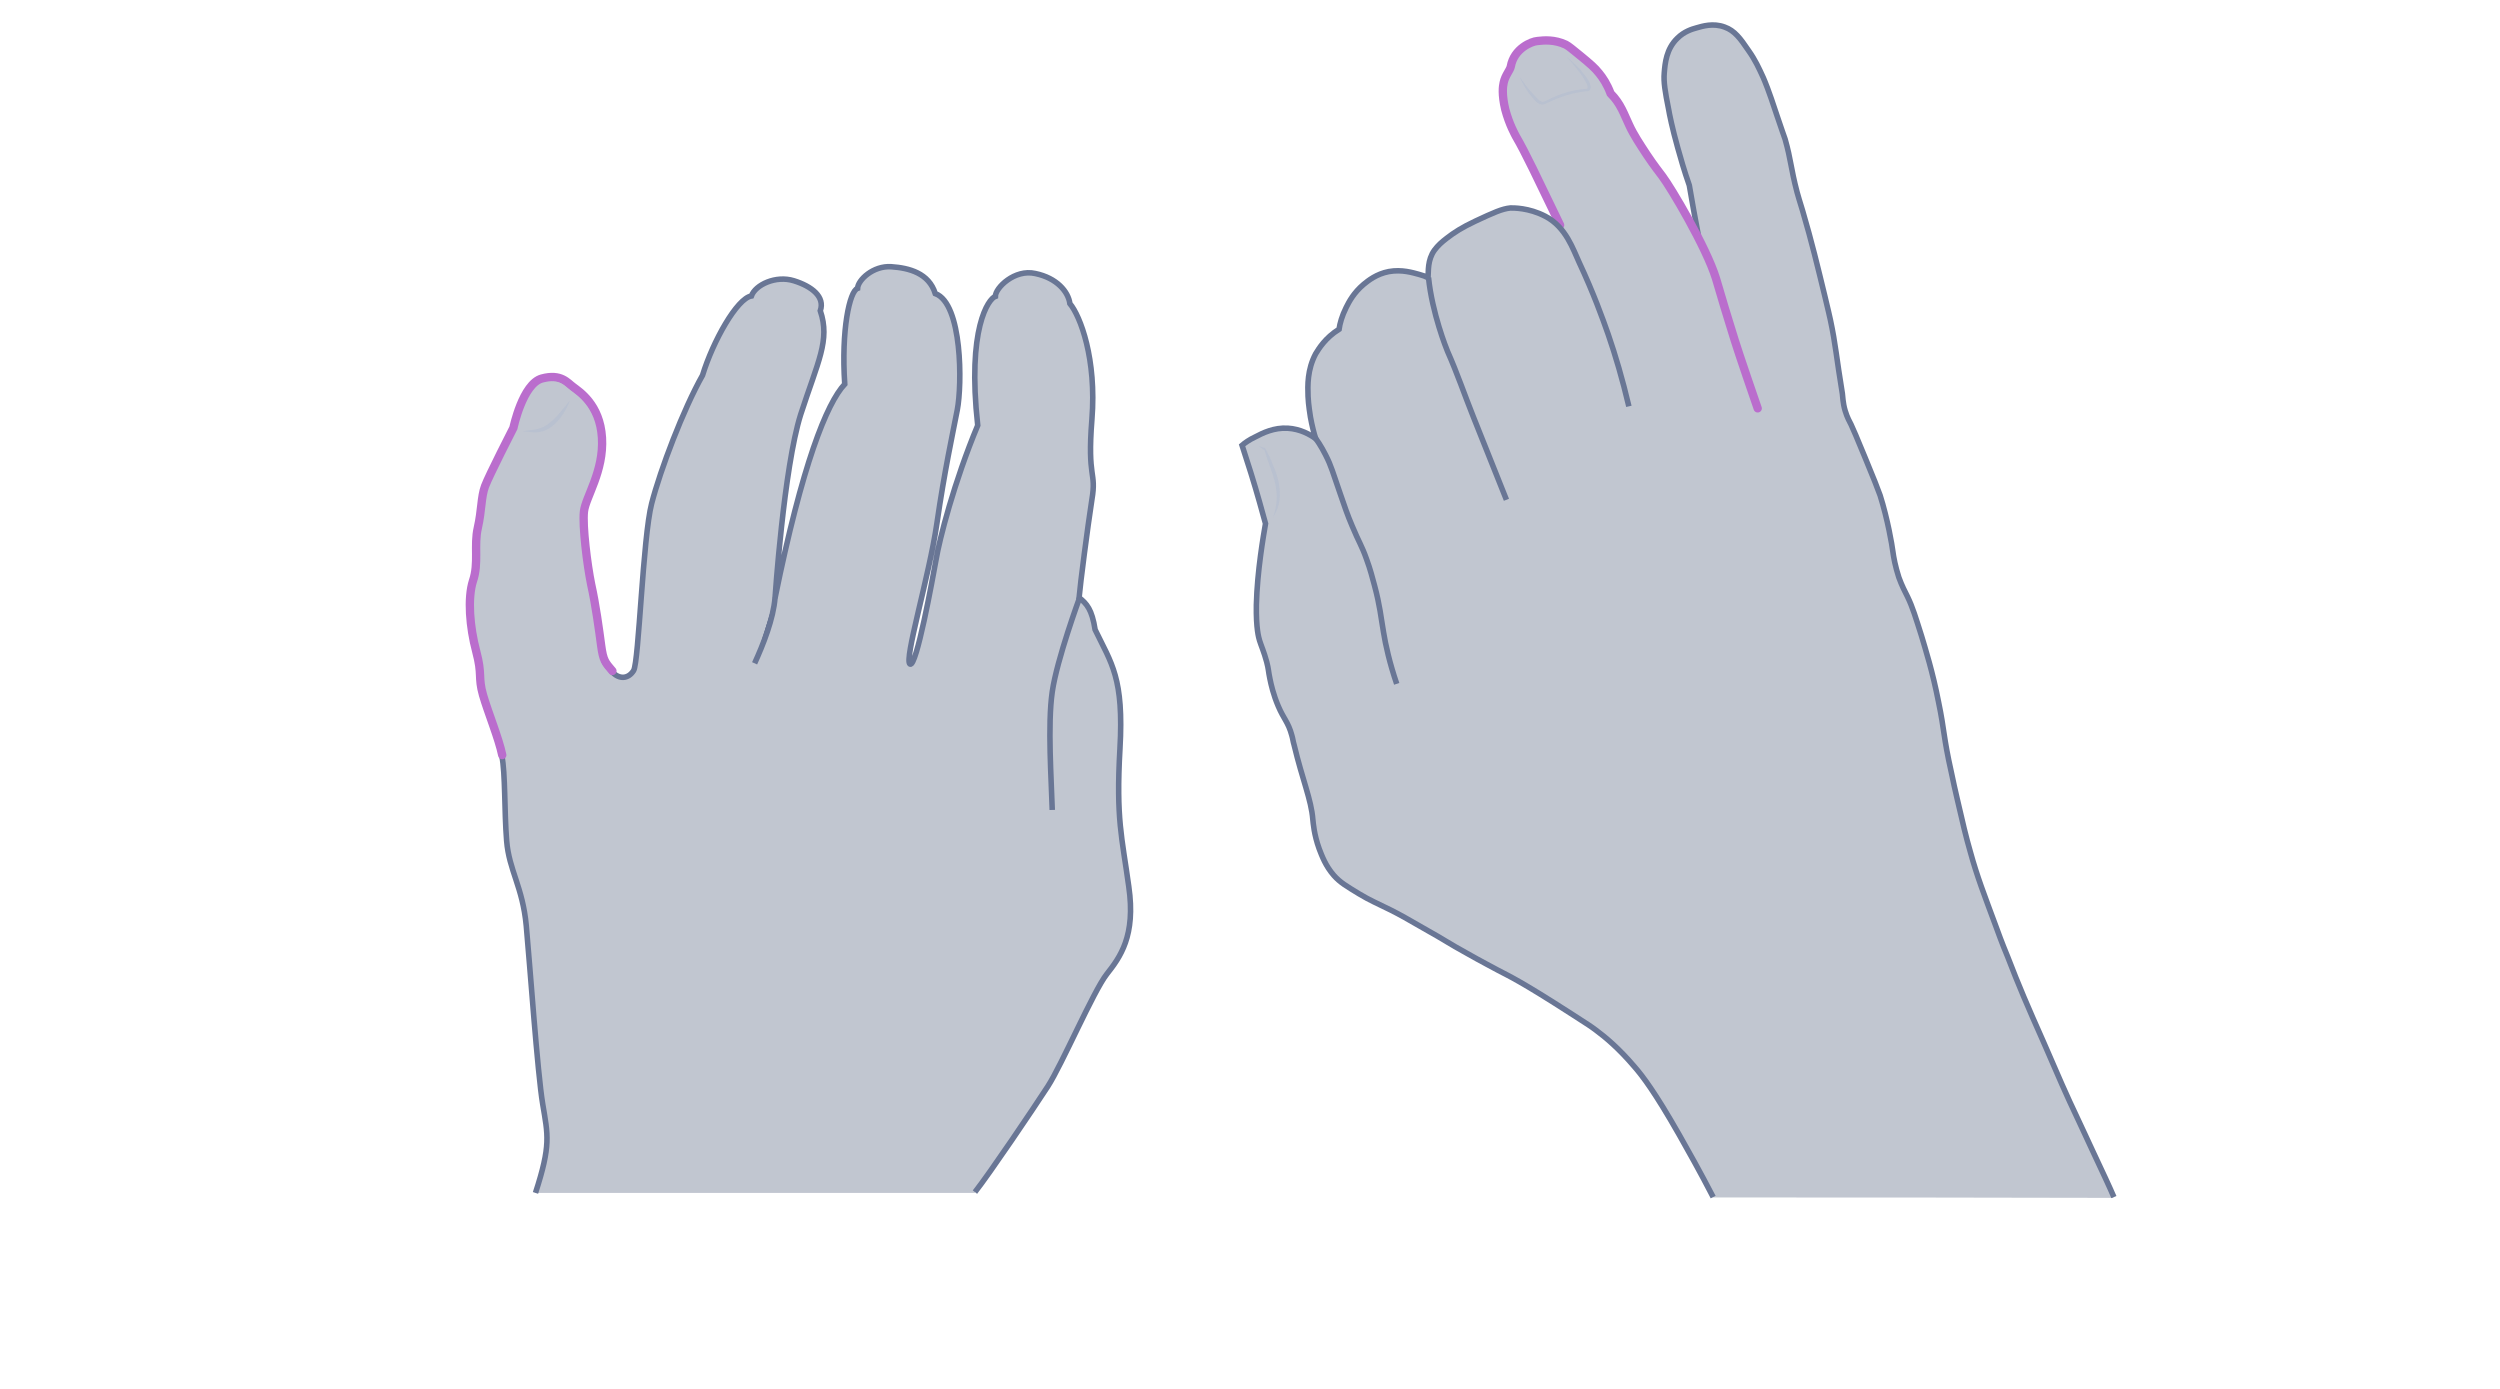 <svg width="900" height="500" viewBox="0 0 900 500" fill="none" xmlns="http://www.w3.org/2000/svg">
<path opacity="0.33" d="M350.977 429.161C356.313 422.383 372.176 398.876 377.224 391.088C382.271 383.301 393.664 356.765 398.423 350.708C403.182 344.651 408.951 337.008 406.355 319.125C403.904 301.243 401.74 295.042 403.183 269.516C404.625 243.99 400.154 238.942 394.241 226.684C393.087 219.329 391.213 217.31 388.473 215.147C388.905 210.099 391.501 190.053 393.087 179.814C394.818 169.575 391.357 172.748 393.087 150.971C394.818 129.195 388.905 113.764 385.156 109.293C384.579 104.967 380.397 100.063 372.753 98.477C365.254 96.746 358.332 103.669 358.332 106.697C355.88 107.563 348.093 118.234 351.986 153.134C343.478 173.469 338.142 194.38 336.988 201.446C335.69 208.513 329.921 240.384 327.614 239.086C325.307 237.788 334.536 207.359 337.276 188.467C340.016 169.575 342.901 156.451 344.631 147.51C346.362 138.569 346.506 109.293 336.7 105.688C334.392 98.333 327.326 96.458 320.836 96.025C314.346 95.593 308.866 100.784 308.722 103.813C305.838 104.823 302.809 118.811 304.107 138.28C297.617 145.203 288.82 167.123 279.014 215.291C279.014 215.291 282.186 168.421 288.243 149.241C294.445 130.06 298.915 122.561 295.31 111.889C297.041 106.842 292.281 103.092 285.792 101.073C279.302 99.054 271.947 102.515 270.505 106.553C265.313 107.418 256.66 122.849 252.911 135.108C245.989 147.366 237.768 168.998 234.596 181.256C231.423 193.514 229.981 238.365 228.106 241.394C226.231 244.422 222.914 244.711 220.318 241.826C217.723 238.942 217.001 238.077 216.28 232.741C215.559 227.261 214.261 217.743 212.675 210.676C211.233 203.609 209.502 189.621 210.079 184.429C210.656 179.237 217.29 170.007 216.569 157.893C215.848 145.779 208.204 141.165 206.185 139.578C204.166 138.136 201.859 134.675 194.937 136.55C188.014 138.425 184.697 154.288 184.697 154.288C184.697 154.288 175.9 171.45 174.458 175.343C173.016 179.237 173.304 183.996 171.862 190.342C170.42 196.687 172.295 203.033 170.132 209.378C168.113 215.724 168.978 226.107 171.285 234.76C173.593 243.413 171.862 243.845 173.737 250.479C175.612 256.969 179.361 265.91 180.659 272.111C181.957 278.313 181.525 292.013 182.39 302.685C183.255 313.357 188.159 319.27 189.456 333.258C190.754 347.247 193.494 386.185 195.369 397.434C197.244 408.683 198.398 412.144 192.773 429.45H350.977V429.161Z" fill="#445272"/>
<path d="M350.977 429.161C356.313 422.383 372.176 398.876 377.224 391.088C382.271 383.301 393.664 356.765 398.423 350.708C403.182 344.651 408.951 337.008 406.355 319.125C403.904 301.243 401.74 295.042 403.183 269.516C404.625 243.99 400.154 238.942 394.241 226.684C393.087 219.329 391.213 217.31 388.473 215.147C388.905 210.099 391.501 190.053 393.087 179.814C394.818 169.575 391.357 172.748 393.087 150.971C394.818 129.195 388.905 113.764 385.156 109.293C384.579 104.967 380.397 100.063 372.753 98.477C365.254 96.746 358.332 103.669 358.332 106.697C355.88 107.563 348.093 118.234 351.986 153.134C343.478 173.469 338.142 194.38 336.988 201.446C335.69 208.513 329.921 240.384 327.614 239.086C325.307 237.788 334.536 207.359 337.276 188.467C340.016 169.575 342.901 156.451 344.631 147.51C346.362 138.569 346.506 109.293 336.7 105.688C334.392 98.333 327.326 96.458 320.836 96.025C314.346 95.593 308.866 100.784 308.722 103.813C305.838 104.823 302.809 118.811 304.107 138.28C297.617 145.203 288.82 167.123 279.014 215.291C279.014 215.291 282.186 168.421 288.243 149.241C294.445 130.06 298.915 122.561 295.31 111.889C297.041 106.842 292.281 103.092 285.792 101.073C279.302 99.054 271.947 102.515 270.505 106.553C265.313 107.418 256.66 122.849 252.911 135.108C245.989 147.366 237.768 168.998 234.596 181.256C231.423 193.514 229.981 238.365 228.106 241.394C226.231 244.422 222.914 244.711 220.318 241.826C217.723 238.942 217.001 238.077 216.28 232.741C215.559 227.261 214.261 217.743 212.675 210.676C211.233 203.609 209.502 189.621 210.079 184.429C210.656 179.237 217.29 170.007 216.569 157.893C215.848 145.779 208.204 141.165 206.185 139.578C204.166 138.136 201.859 134.675 194.937 136.55C188.014 138.425 184.697 154.288 184.697 154.288C184.697 154.288 175.9 171.45 174.458 175.343C173.016 179.237 173.304 183.996 171.862 190.342C170.42 196.687 172.295 203.033 170.132 209.378C168.113 215.724 168.978 226.107 171.285 234.76C173.593 243.413 171.862 243.845 173.737 250.479C175.612 256.969 179.361 265.91 180.659 272.111C181.957 278.313 181.525 292.013 182.39 302.685C183.255 313.357 188.159 319.27 189.456 333.258C190.754 347.247 193.494 386.185 195.369 397.434C197.244 408.683 198.398 412.144 192.773 429.45" stroke="#697695" stroke-width="2" stroke-miterlimit="10"/>
<path d="M220.463 241.539C217.867 238.511 217.146 237.789 216.425 232.454C215.704 226.973 214.406 217.455 212.82 210.389C211.377 203.322 209.647 189.333 210.224 184.142C210.801 178.95 217.434 169.72 216.713 157.606C215.992 145.492 208.349 140.877 206.33 139.291C204.311 137.849 202.003 134.388 195.081 136.262C188.159 138.137 184.842 154.001 184.842 154.001C184.842 154.001 176.045 171.162 174.603 175.056C173.161 178.95 173.449 183.709 172.007 190.054C170.565 196.4 172.439 202.745 170.276 209.091C168.257 215.436 169.123 225.82 171.43 234.473C173.737 243.125 172.007 243.558 173.882 250.192C175.756 256.682 179.506 265.623 180.804 271.824" stroke="#BA6DCD" stroke-width="3" stroke-miterlimit="10" stroke-linecap="round"/>
<g opacity="0.5">
<path d="M188.16 155.298C189.891 154.865 191.766 154.865 193.496 154.433C195.227 154 196.669 153.279 197.967 152.125C199.265 151.116 200.563 149.818 201.716 148.376C202.293 147.655 202.87 146.933 203.447 146.357C204.024 145.636 204.456 144.914 205.177 144.193C204.889 145.059 204.456 145.924 204.024 146.789C203.591 147.655 203.158 148.376 202.582 149.241C201.572 150.827 200.274 152.269 198.832 153.423C197.39 154.577 195.515 155.442 193.64 155.586C191.766 155.875 190.035 155.298 188.16 155.298Z" fill="#B1BBD0"/>
</g>
<path d="M378.81 291.581C378.522 280.909 377.079 261.007 378.81 249.037C380.541 237.212 388.617 215.291 388.617 215.291" stroke="#697695" stroke-width="2" stroke-miterlimit="10"/>
<path d="M271.658 238.798C274.687 232.164 278.436 222.79 279.013 215.146Z" fill="#445272"/>
<path d="M271.658 238.798C274.687 232.164 278.436 222.79 279.013 215.146" stroke="#697695" stroke-width="2" stroke-miterlimit="10"/>
<path opacity="0.33" d="M616.594 431.093C611.871 421.933 607.721 414.348 604.429 408.766C595.413 393.167 591.119 387.442 588.257 384.15C582.532 377.424 577.523 373.416 574.374 370.983C572.8 369.838 571.941 369.266 566.217 365.545C546.467 352.808 542.889 351.519 539.024 349.373C538.309 348.943 533.013 346.224 528.004 343.362C520.705 339.355 520.849 339.068 512.405 334.345C506.823 331.197 503.961 329.479 500.526 327.762C495.087 325.043 493.37 324.47 489.077 321.894C484.497 319.175 482.207 317.887 480.06 315.311C477.055 311.876 475.767 308.298 474.765 305.722C472.904 300.57 472.618 296.419 472.475 295.131C471.902 287.975 468.611 280.82 465.748 268.368C465.462 266.937 465.319 266.078 464.89 264.79C463.458 260.068 462.027 259.066 460.024 254.343C458.306 250.336 457.591 246.615 457.018 244.468C456.446 241.749 456.446 241.176 455.873 238.457C454.871 234.593 454.013 232.589 453.297 230.728C452.868 229.584 452.009 226.435 452.152 217.848C452.438 205.826 454.585 192.802 455.444 188.652C454.728 186.076 454.013 183.5 453.297 180.924C451.294 173.911 449.147 167.041 447 160.458C448.002 159.599 449.719 158.597 451.723 157.452C454.585 156.021 458.449 154.018 463.458 154.304C468.038 154.59 471.473 156.594 473.477 158.025C472.904 156.021 472.189 153.445 471.616 150.297C471.473 149.152 470.901 146.003 470.757 142.854C470.614 138.99 470.471 133.266 473.477 127.541C474.479 125.537 476.912 121.816 481.921 118.668C482.207 116.664 482.922 113.945 484.497 110.796C485.499 108.793 487.216 105.501 490.794 102.495C492.368 101.207 495.374 98.774 499.81 97.916C504.533 97.057 508.54 98.202 510.687 98.918C511.832 99.204 512.691 99.633 513.263 99.919C513.263 97.772 513.693 93.908 516.269 90.187C517.557 88.327 518.845 87.325 520.705 85.894C523.282 83.89 526.144 82.03 531.01 79.74C537.45 76.734 540.599 75.303 543.604 75.017C544.606 74.874 550.188 74.588 556.199 78.022C560.206 80.312 562.639 83.318 563.927 85.035C555.483 67.575 549.329 55.41 545.751 49.256C545.465 48.683 543.318 44.962 541.887 39.524C540.456 34.085 541.028 31.223 541.314 29.935C541.887 27.216 543.032 25.212 543.89 24.067C543.89 23.352 543.89 21.777 544.606 20.203C545.608 18.056 547.039 17.054 547.611 16.625C549.472 15.337 551.189 15.194 553.336 14.908C555.769 14.621 559.49 14.335 563.497 16.196C564.786 16.768 566.074 17.913 568.936 20.346C572.228 23.065 573.802 24.497 575.519 26.5C576.664 27.931 578.382 30.364 579.67 33.799C580.815 34.944 582.389 36.518 583.677 38.665C585.251 41.241 585.967 43.674 586.396 45.248C588.114 48.54 590.26 52.118 592.693 55.839C595.27 59.846 597.416 62.566 598.275 63.568C601.424 67.718 605.86 74.444 611.299 85.178C610.154 79.167 609.009 73.013 608.007 67.002C606.146 61.707 604.858 57.127 603.857 53.549C601.853 46.393 600.851 41.384 600.565 39.667C599.277 33.227 598.704 29.792 598.991 26.5C599.277 23.065 599.706 17.913 603.713 14.049C606.146 11.616 609.009 10.757 610.583 10.328C612.587 9.755 616.594 8.467 620.744 10.042C624.322 11.33 626.326 14.049 629.331 18.486C631.764 21.92 633.052 24.783 634.627 28.218C635.342 29.935 636.344 32.082 639.493 41.671C641.21 46.823 642.212 49.542 642.498 50.401C644.645 57.986 644.502 60.705 646.792 69.435C647.507 71.868 647.364 71.582 648.795 76.162C652.087 87.325 654.234 96.341 656.81 106.932C657.955 111.798 658.527 114.088 658.814 115.519C660.674 124.249 660.96 128.972 663.107 141.996C663.25 142.854 663.25 145.287 664.109 148.15C664.825 150.583 665.826 152.3 666.256 153.159C666.828 154.304 668.402 158.025 671.408 165.324C674.413 172.623 675.845 176.201 676.703 178.634C679.422 187.221 680.997 196.523 681.283 198.813C681.569 200.96 682.142 204.109 683.43 208.116C684.575 211.265 685.577 213.125 686.578 215.129C688.439 218.993 689.441 222.428 691.587 229.154C693.019 234.02 695.595 242.035 697.741 253.055C699.888 263.359 699.459 265.506 702.321 278.243C703.037 281.821 703.752 284.827 704.468 287.975C706.472 296.706 707.617 301.572 709.191 307.01C711.624 315.883 714.2 322.467 718.493 334.059C719.066 335.633 720.497 339.641 722.644 344.793C726.651 355.241 729.8 362.54 735.524 375.42C740.963 388.014 743.682 394.311 747.833 403.042C749.121 405.904 750.695 409.053 753.557 415.35C756.706 422.076 759.282 427.515 760.856 431.236C712.912 431.093 664.824 431.093 616.594 431.093Z" fill="#445272"/>
<path d="M611.443 84.891C610.298 78.88 609.153 72.726 608.151 66.715C606.291 61.42 605.003 56.84 604.001 53.262C601.997 46.106 600.995 41.097 600.709 39.38C599.421 32.94 598.849 29.505 599.135 26.213C599.421 22.778 599.85 17.626 603.858 13.762C606.291 11.329 609.153 10.47 610.727 10.041C612.731 9.468 616.738 8.18 620.889 9.755C624.466 11.043 626.47 13.762 629.476 18.198C631.909 21.633 633.197 24.496 634.771 27.93C635.487 29.648 636.488 31.795 639.637 41.383C641.354 46.536 642.356 49.255 642.642 50.114C644.789 57.699 644.646 60.418 646.936 69.148C647.651 71.581 647.508 71.295 648.94 75.875C652.231 87.038 654.378 96.054 656.954 106.645C658.099 111.511 658.672 113.801 658.958 115.232C660.818 123.962 661.105 128.685 663.251 141.709C663.394 142.567 663.394 145 664.253 147.863C664.969 150.296 665.971 152.013 666.4 152.872C666.972 154.017 668.547 157.738 671.552 165.037C674.558 172.336 675.989 175.914 676.847 178.347C679.567 186.934 681.141 196.236 681.427 198.526C681.713 200.673 682.286 203.822 683.574 207.829C684.719 210.977 685.721 212.838 686.722 214.842C688.583 218.706 689.585 222.141 691.732 228.867C693.163 233.733 695.739 241.748 697.886 252.768C700.032 263.072 699.603 265.219 702.465 277.956C703.181 281.534 703.897 284.54 704.612 287.688C706.616 296.418 707.761 301.284 709.335 306.723C711.768 315.596 714.344 322.18 718.638 333.772C719.21 335.346 720.641 339.354 722.788 344.506C726.795 354.953 729.944 362.252 735.669 375.133C741.107 387.727 743.826 394.024 747.977 402.755C749.265 405.617 750.839 408.765 753.701 415.063C756.85 421.789 759.426 427.228 761 430.949" stroke="#697695" stroke-width="2" stroke-miterlimit="10"/>
<path d="M542.317 179.921C537.737 168.471 533.73 158.453 530.438 150.152C527.289 142.281 524.57 134.266 521.135 126.538C520.706 125.536 515.554 112.655 514.266 99.918" stroke="#697695" stroke-width="2" stroke-miterlimit="10"/>
<path d="M502.816 246.184C500.24 238.599 498.809 232.159 498.093 227.722C497.091 221.997 496.805 218.133 494.801 210.691C494.086 208.115 493.37 205.109 491.939 201.245C490.222 196.379 489.22 195.234 486.787 189.367C485.069 185.359 484.067 182.354 482.493 177.774C479.774 170.046 479.345 167.899 477.198 163.749C475.624 160.6 474.049 158.31 472.904 156.879" stroke="#697695" stroke-width="2" stroke-miterlimit="10"/>
<path d="M632.767 147.004C630.048 139.276 627.901 132.692 626.184 127.683C625.182 124.678 624.037 121.1 622.606 116.377C619.743 107.217 619.171 104.784 617.74 100.205C614.305 89.042 601.567 67.574 598.419 63.424C597.56 62.279 595.413 59.559 592.837 55.695C590.404 51.974 588.114 48.539 586.54 45.105C584.68 41.24 583.535 37.376 579.814 33.655C578.526 30.22 576.951 27.93 575.663 26.356C574.089 24.353 572.372 22.921 569.08 20.202C566.218 17.912 564.786 16.624 563.641 16.052C559.634 14.191 555.913 14.477 553.48 14.764C551.333 14.907 545.036 17.483 543.891 23.923C543.605 25.354 541.888 27.072 541.315 29.791C541.029 31.079 540.6 33.941 541.888 39.38C543.319 44.818 545.466 48.539 545.752 49.112C549.33 55.266 553.194 63.567 561.638 81.027" stroke="#BA6DCD" stroke-width="3" stroke-miterlimit="10" stroke-linecap="round"/>
<path d="M586.396 146.288C584.106 136.556 581.53 127.825 578.954 120.383C576.95 114.659 573.658 105.499 568.506 94.479C566.359 89.899 563.783 81.742 556.341 77.877C550.33 74.729 544.749 74.872 543.747 74.872C540.741 75.158 537.593 76.59 531.152 79.595C526.286 81.885 523.424 83.745 520.848 85.749C518.987 87.18 517.699 88.325 516.411 90.043C513.835 93.62 514.265 97.771 514.121 99.918C513.549 99.631 511.975 99.059 510.83 98.773C508.683 98.2 504.676 96.912 499.953 97.771C495.516 98.63 492.511 101.063 490.936 102.351C487.359 105.356 485.641 108.648 484.639 110.651C483.065 113.8 482.349 116.519 482.063 118.523C477.054 121.671 474.764 125.536 473.619 127.396C470.614 133.121 470.757 138.702 470.9 142.71C471.043 145.858 471.616 149.15 471.759 150.152C472.331 153.3 473.047 156.02 473.619 157.88C471.616 156.449 468.181 154.445 463.601 154.159C458.592 153.873 454.585 155.876 451.865 157.308C449.719 158.309 448.144 159.454 447.143 160.313C449.289 166.896 451.436 173.623 453.44 180.779C454.155 183.355 454.871 185.931 455.586 188.507C454.871 192.658 452.581 205.681 452.295 217.703C452.152 226.433 453.153 229.582 453.44 230.584C454.012 232.444 455.014 234.591 456.016 238.312C456.731 241.031 456.588 241.604 457.161 244.323C457.59 246.47 458.449 250.191 460.166 254.198C462.17 258.921 463.744 259.923 465.032 264.646C465.462 266.077 465.462 266.792 465.891 268.224C468.896 280.818 472.045 287.831 472.617 294.986C472.761 296.275 473.047 300.425 474.907 305.577C475.909 308.153 477.197 311.731 480.203 315.166C482.493 317.742 484.782 319.03 489.219 321.749C493.513 324.326 495.23 324.898 500.668 327.617C504.103 329.335 506.823 330.909 512.547 334.201C520.991 338.923 520.848 339.21 528.147 343.217C533.156 346.079 538.451 348.799 539.167 349.228C543.174 351.375 546.609 352.663 566.359 365.4C571.941 368.978 572.8 369.551 574.517 370.839C577.809 373.272 582.675 377.279 588.399 384.005C591.262 387.297 595.698 393.022 604.572 408.622C607.72 414.203 612.014 421.788 616.737 430.948" stroke="#697695" stroke-width="2" stroke-miterlimit="10"/>
<g opacity="0.5">
<path d="M453.012 160.457C453.87 160.743 454.729 161.173 455.588 161.459V161.602C456.59 163.462 457.591 165.466 458.307 167.47C459.166 169.473 459.881 171.477 460.311 173.624C460.74 175.771 460.883 178.06 460.597 180.207C460.311 182.354 459.452 184.501 458.307 186.218C459.023 184.215 459.452 182.068 459.595 180.064C459.738 177.917 459.452 175.914 459.023 173.91C458.593 171.906 457.878 169.903 457.162 167.899C456.447 165.896 455.731 163.892 455.158 161.888L455.302 162.031C454.443 161.602 453.727 161.03 453.012 160.457Z" fill="#B1BBD0"/>
</g>
<g opacity="0.5">
<path d="M546.896 27.358C548.328 29.505 549.759 31.508 551.476 33.369C552.335 34.227 553.194 35.229 554.052 36.088C554.482 36.374 555.054 36.66 555.484 36.66C555.484 36.66 555.77 36.66 556.056 36.517L556.915 36.088C559.205 34.943 561.638 33.941 564.071 33.226C566.504 32.51 569.08 32.081 571.656 31.938H571.37C571.513 31.794 571.513 31.795 571.513 31.651C571.513 31.508 571.513 31.222 571.513 30.936C571.37 30.363 571.083 29.791 570.797 29.362C570.225 28.36 569.509 27.215 568.793 26.213C567.219 24.209 565.645 22.206 563.927 20.488C564.929 21.204 565.931 22.063 566.79 22.921C567.648 23.78 568.65 24.639 569.366 25.64C570.225 26.642 570.94 27.644 571.656 28.646C571.942 29.218 572.371 29.791 572.514 30.506C572.658 30.793 572.658 31.222 572.658 31.651C572.658 32.081 572.228 32.653 571.799 32.796H571.656H571.513C569.08 33.083 566.504 33.512 564.214 34.227C561.781 34.943 559.491 35.945 557.201 36.947L556.342 37.376C556.056 37.519 555.627 37.662 555.054 37.662C554.339 37.519 553.623 37.233 553.051 36.66C552.049 35.659 551.333 34.657 550.474 33.655C549.186 31.938 547.898 29.648 546.896 27.358Z" fill="#B1BBD0"/>
</g>
</svg>
